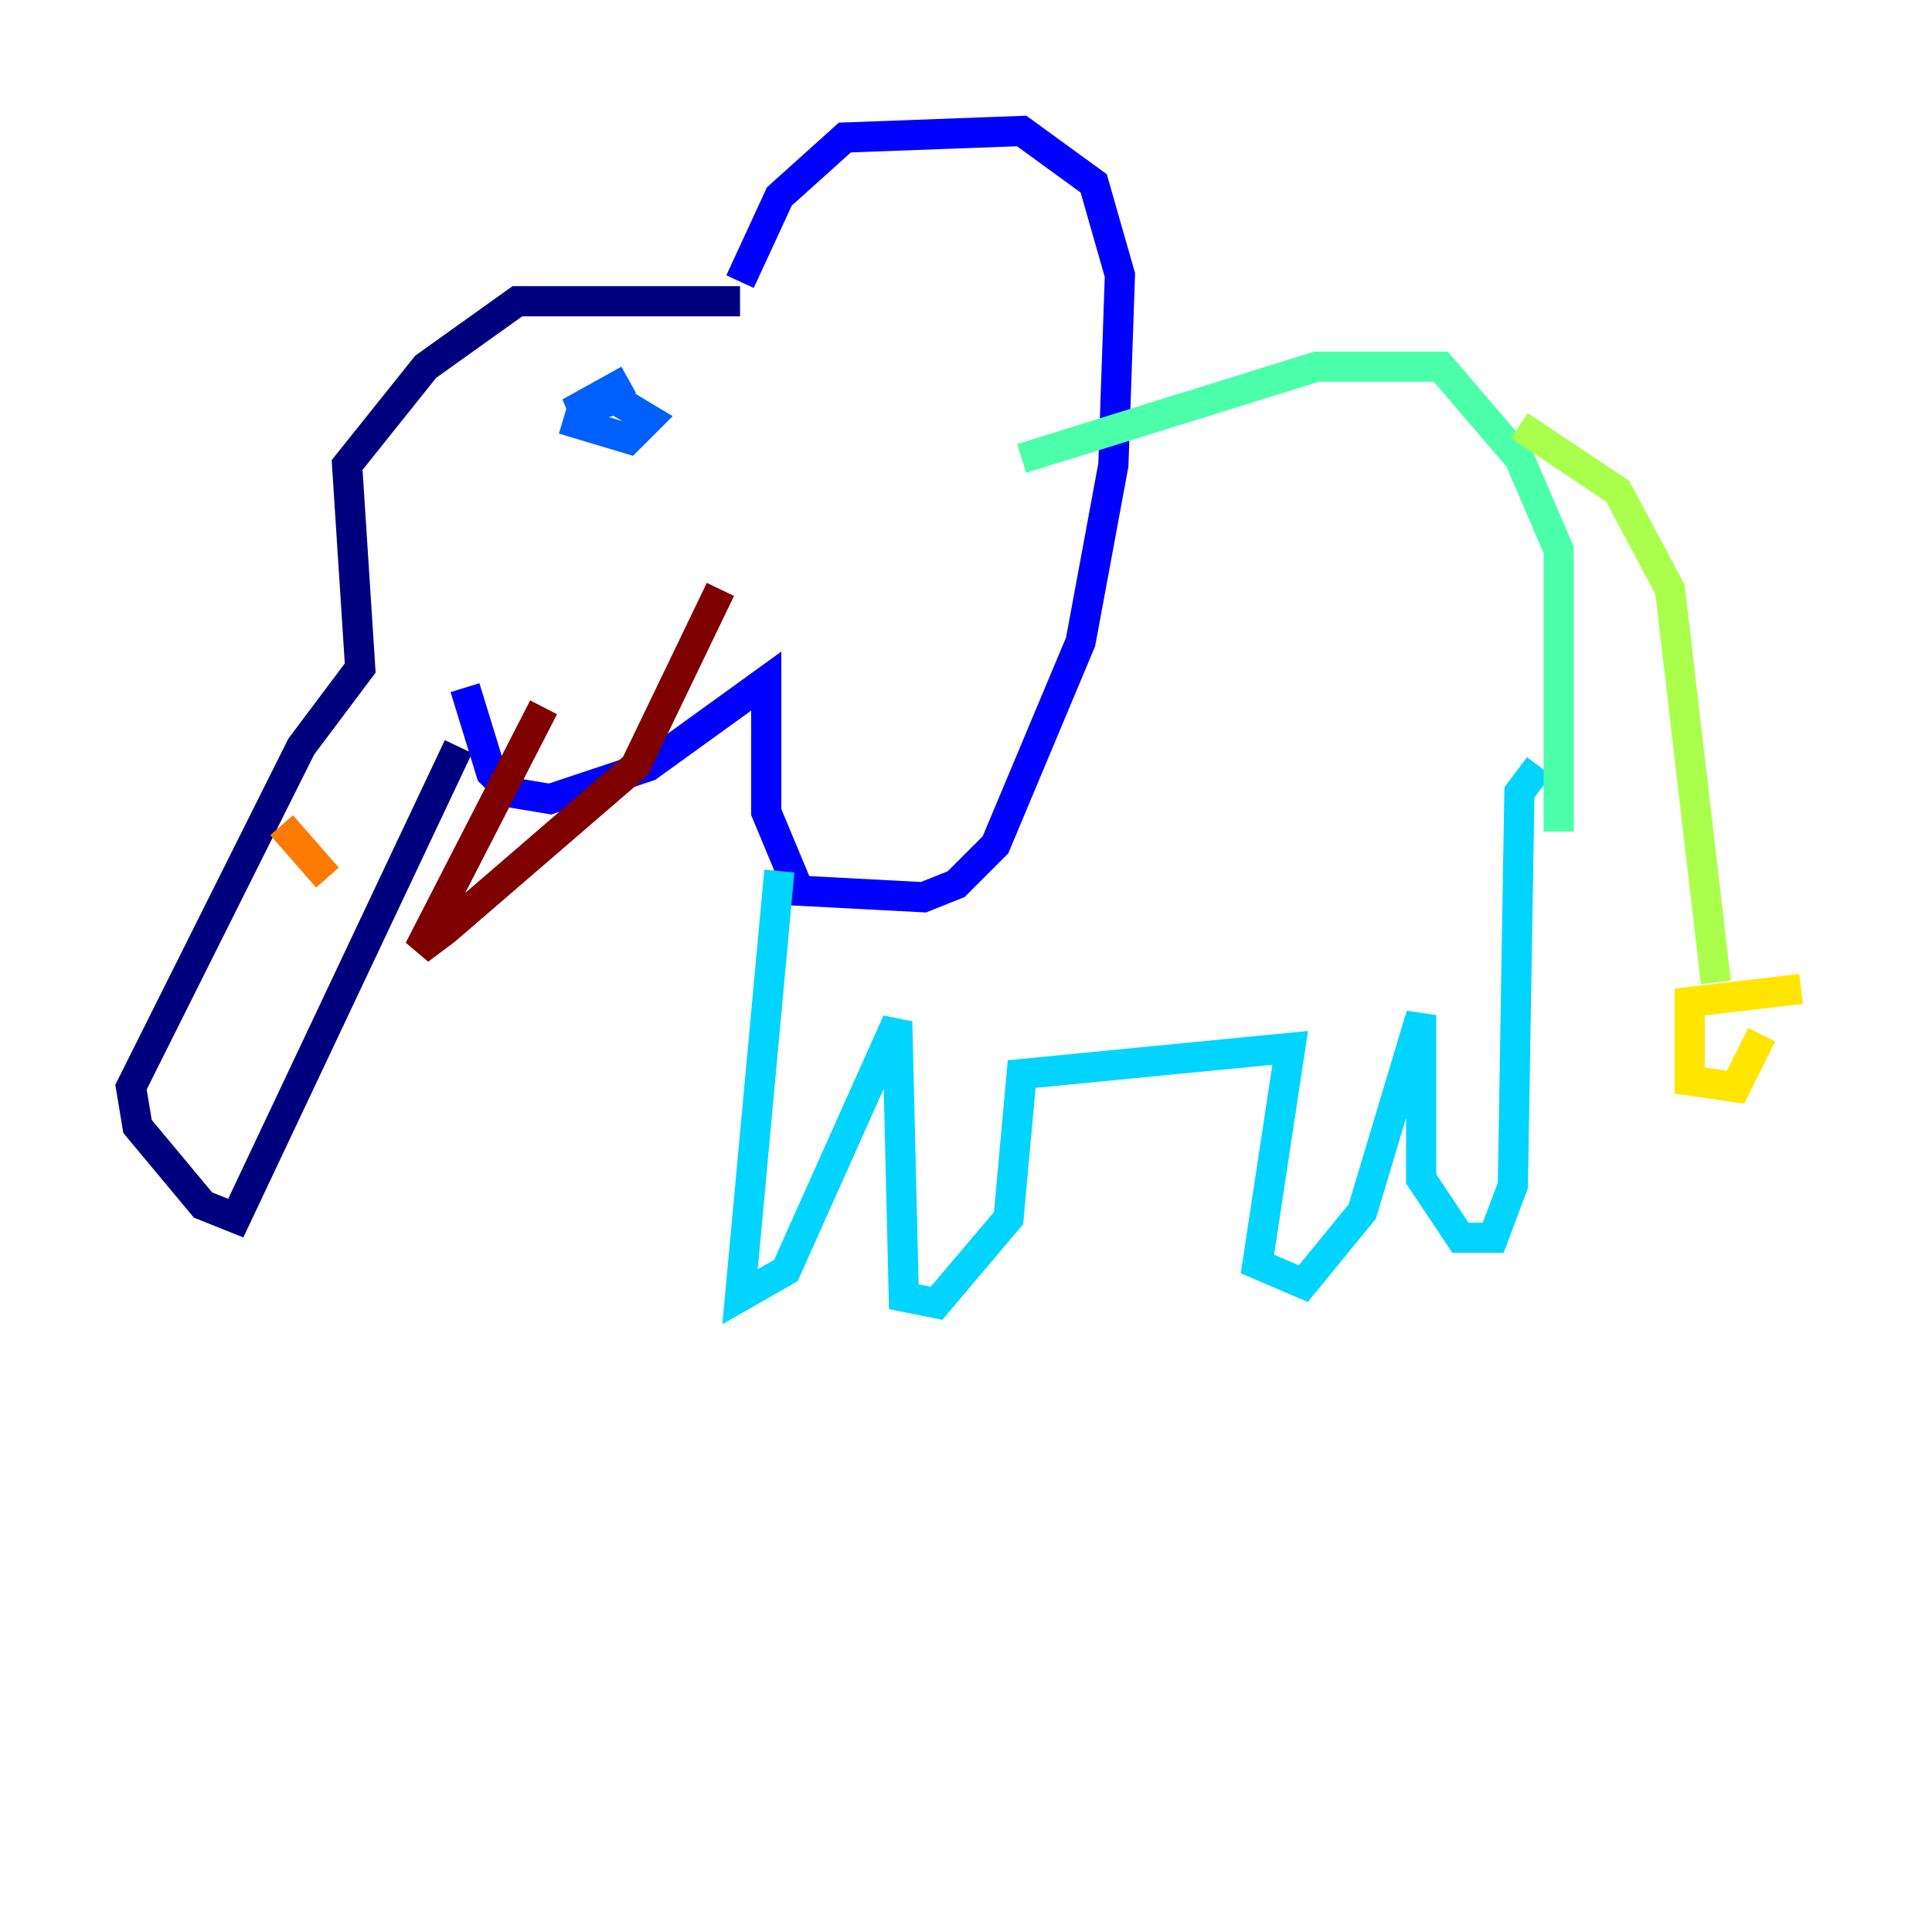 <?xml version="1.0" encoding="utf-8" ?>
<svg baseProfile="tiny" height="128" version="1.2" viewBox="0,0,128,128" width="128" xmlns="http://www.w3.org/2000/svg" xmlns:ev="http://www.w3.org/2001/xml-events" xmlns:xlink="http://www.w3.org/1999/xlink"><defs /><polyline fill="none" points="49.031,19.959 34.278,19.959 28.203,24.298 22.997,30.807 23.864,44.258 19.959,49.464 8.678,72.027 9.112,74.63 13.451,79.837 15.62,80.705 30.373,49.464" stroke="#00007f" stroke-width="2" /><polyline fill="none" points="49.031,18.658 51.634,13.017 55.973,9.112 67.688,8.678 72.461,12.149 74.197,18.224 73.763,30.807 71.593,42.522 65.953,55.973 63.349,58.576 61.18,59.444 52.936,59.01 50.766,53.803 50.766,45.125 42.956,50.766 36.447,52.936 33.844,52.502 32.542,51.2 30.807,45.559" stroke="#0000fe" stroke-width="2" /><polyline fill="none" points="37.315,27.77 41.654,29.071 42.956,27.77 40.786,26.468 37.749,27.336 41.654,25.166" stroke="#0060ff" stroke-width="2" /><polyline fill="none" points="51.634,57.709 49.031,85.912 52.068,84.176 59.444,67.688 59.878,85.912 62.047,86.346 66.82,80.705 67.688,71.159 85.478,69.424 83.308,83.742 86.346,85.044 90.251,80.271 94.156,67.254 94.156,78.102 96.759,82.007 98.929,82.007 100.231,78.536 100.664,52.502 101.966,50.766" stroke="#00d4ff" stroke-width="2" /><polyline fill="none" points="67.688,30.373 87.214,24.298 95.458,24.298 100.664,30.373 103.268,36.447 103.268,55.105" stroke="#4cffaa" stroke-width="2" /><polyline fill="none" points="100.664,28.203 107.173,32.542 110.644,39.051 113.681,65.085" stroke="#aaff4c" stroke-width="2" /><polyline fill="none" points="119.322,65.519 111.946,66.386 111.946,71.593 114.983,72.027 116.719,68.556" stroke="#ffe500" stroke-width="2" /><polyline fill="none" points="18.658,54.671 21.695,58.142" stroke="#ff7a00" stroke-width="2" /><polyline fill="none" points="9.98,66.386 9.98,66.386" stroke="#fe1200" stroke-width="2" /><polyline fill="none" points="36.014,46.861 27.77,62.915 29.505,61.614 42.088,50.766 47.729,39.051" stroke="#7f0000" stroke-width="2" /></svg>